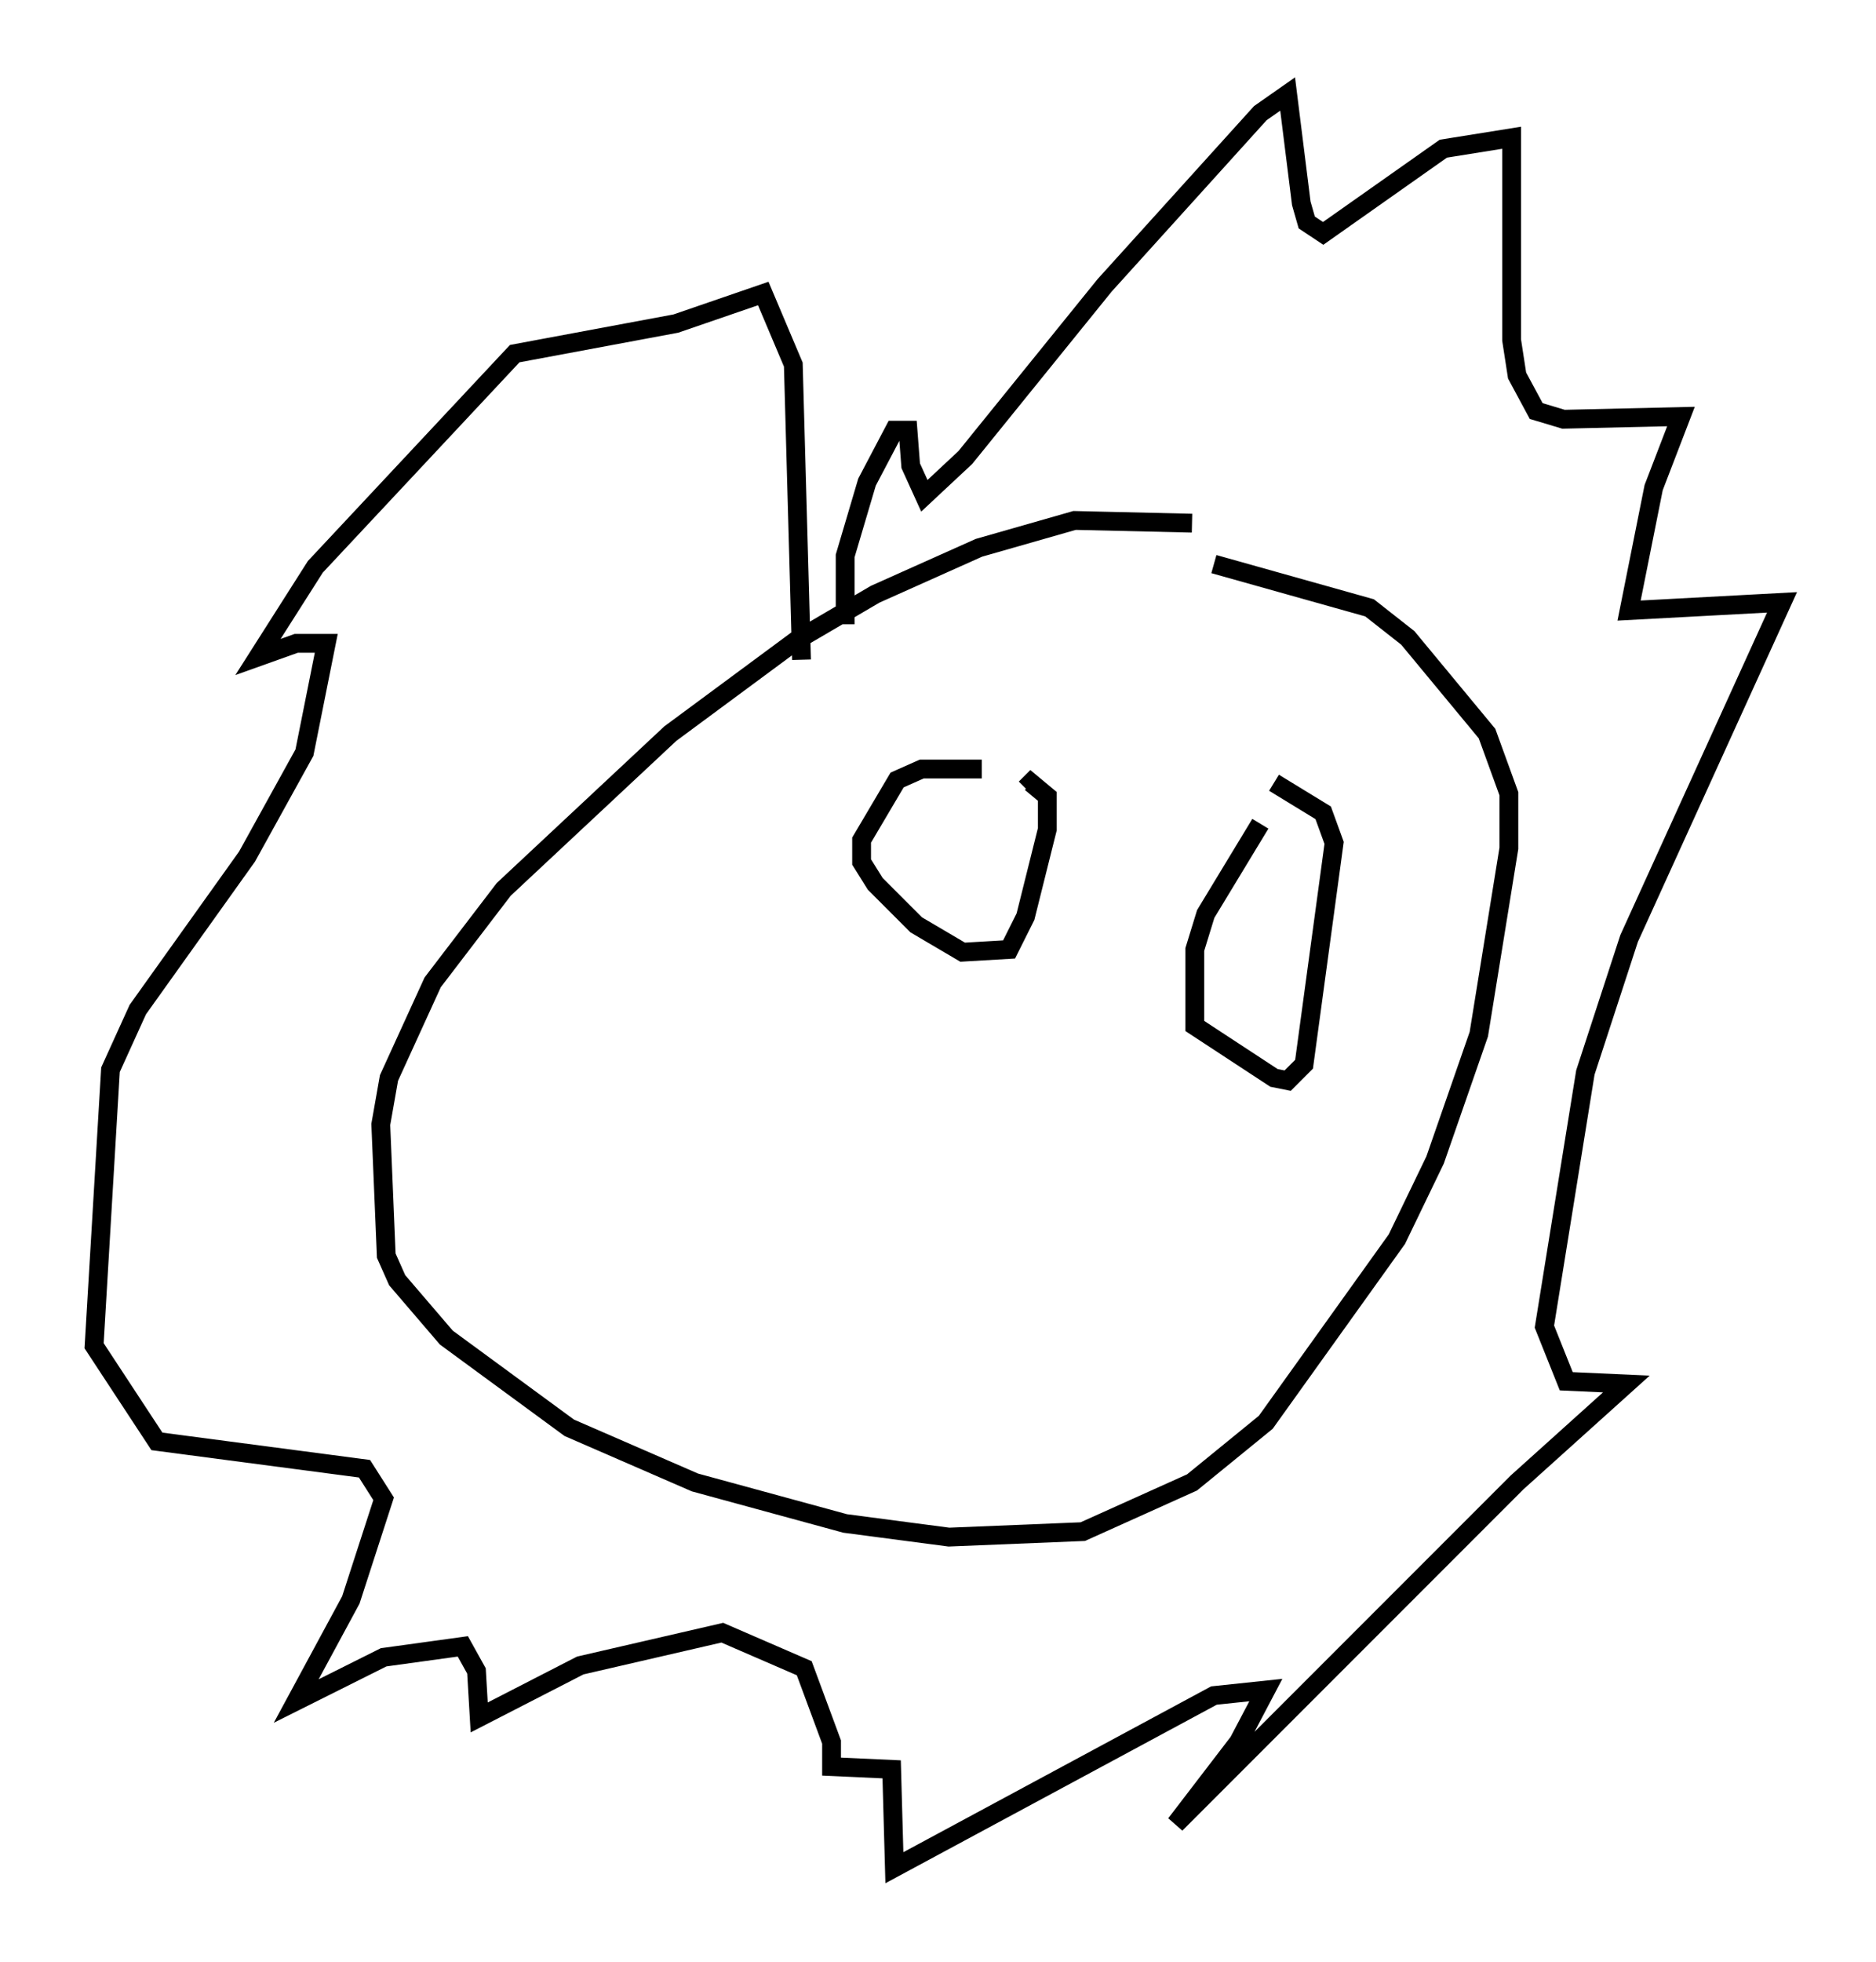 <?xml version="1.0" encoding="utf-8" ?>
<svg baseProfile="full" height="104.268" version="1.1" width="99.765" xmlns="http://www.w3.org/2000/svg" xmlns:ev="http://www.w3.org/2001/xml-events" xmlns:xlink="http://www.w3.org/1999/xlink"><defs /><rect fill="white" height="104.268" width="99.765" x="0" y="0" /><path d="M68.184, 30.274 m-4.793, -2.469 l-6.246, -0.145 -5.084, 1.453 l-5.52, 2.469 -4.212, 2.469 l-6.682, 4.939 -8.86, 8.279 l-3.777, 4.939 -2.324, 5.084 l-0.436, 2.469 0.291, 6.972 l0.581, 1.307 2.615, 3.05 l6.536, 4.793 6.682, 2.905 l7.989, 2.179 5.52, 0.726 l7.117, -0.291 5.81, -2.615 l3.922, -3.196 6.972, -9.732 l2.034, -4.212 2.324, -6.682 l1.598, -9.877 0.0, -2.905 l-1.162, -3.196 -4.212, -5.084 l-2.034, -1.598 -8.279, -2.324 m-19.609, 3.196 l0.0, -3.631 1.162, -3.922 l1.453, -2.76 0.726, 0.0 l0.145, 1.888 0.726, 1.598 l2.179, -2.034 7.408, -9.151 l8.279, -9.151 1.453, -1.017 l0.726, 5.81 0.291, 1.017 l0.872, 0.581 6.391, -4.503 l3.631, -0.581 0.0, 10.749 l0.291, 1.888 1.017, 1.888 l1.453, 0.436 6.246, -0.145 l-1.453, 3.777 -1.307, 6.536 l8.134, -0.436 -8.134, 17.866 l-2.324, 7.117 -2.179, 13.508 l1.162, 2.905 3.196, 0.145 l-5.81, 5.229 -18.156, 18.156 l3.341, -4.358 1.453, -2.76 l-2.76, 0.291 -16.994, 9.151 l-0.145, -5.229 -3.196, -0.145 l0.0, -1.307 -1.453, -3.922 l-4.358, -1.888 -7.553, 1.743 l-5.374, 2.76 -0.145, -2.469 l-0.726, -1.307 -4.212, 0.581 l-4.648, 2.324 2.905, -5.374 l1.743, -5.374 -1.017, -1.598 l-11.039, -1.453 -3.341, -5.084 l0.872, -14.67 1.453, -3.196 l5.81, -8.134 3.05, -5.52 l1.162, -5.81 -1.598, 0.0 l-2.034, 0.726 3.05, -4.793 l10.603, -11.33 8.57, -1.598 l4.648, -1.598 1.598, 3.777 l0.436, 15.687 m9.587, 5.81 l-3.196, 0.0 -1.307, 0.581 l-1.888, 3.196 0.0, 1.162 l0.726, 1.162 2.179, 2.179 l2.469, 1.453 2.469, -0.145 l0.872, -1.743 1.162, -4.648 l0.0, -1.743 -0.872, -0.726 l-0.291, 0.291 m12.492, 1.888 l-2.905, 4.793 -0.581, 1.888 l0.0, 4.067 4.212, 2.76 l0.726, 0.145 0.872, -0.872 l1.598, -11.765 -0.581, -1.598 l-2.615, -1.598 " fill="none" stroke="black" stroke-width="1" /></svg>